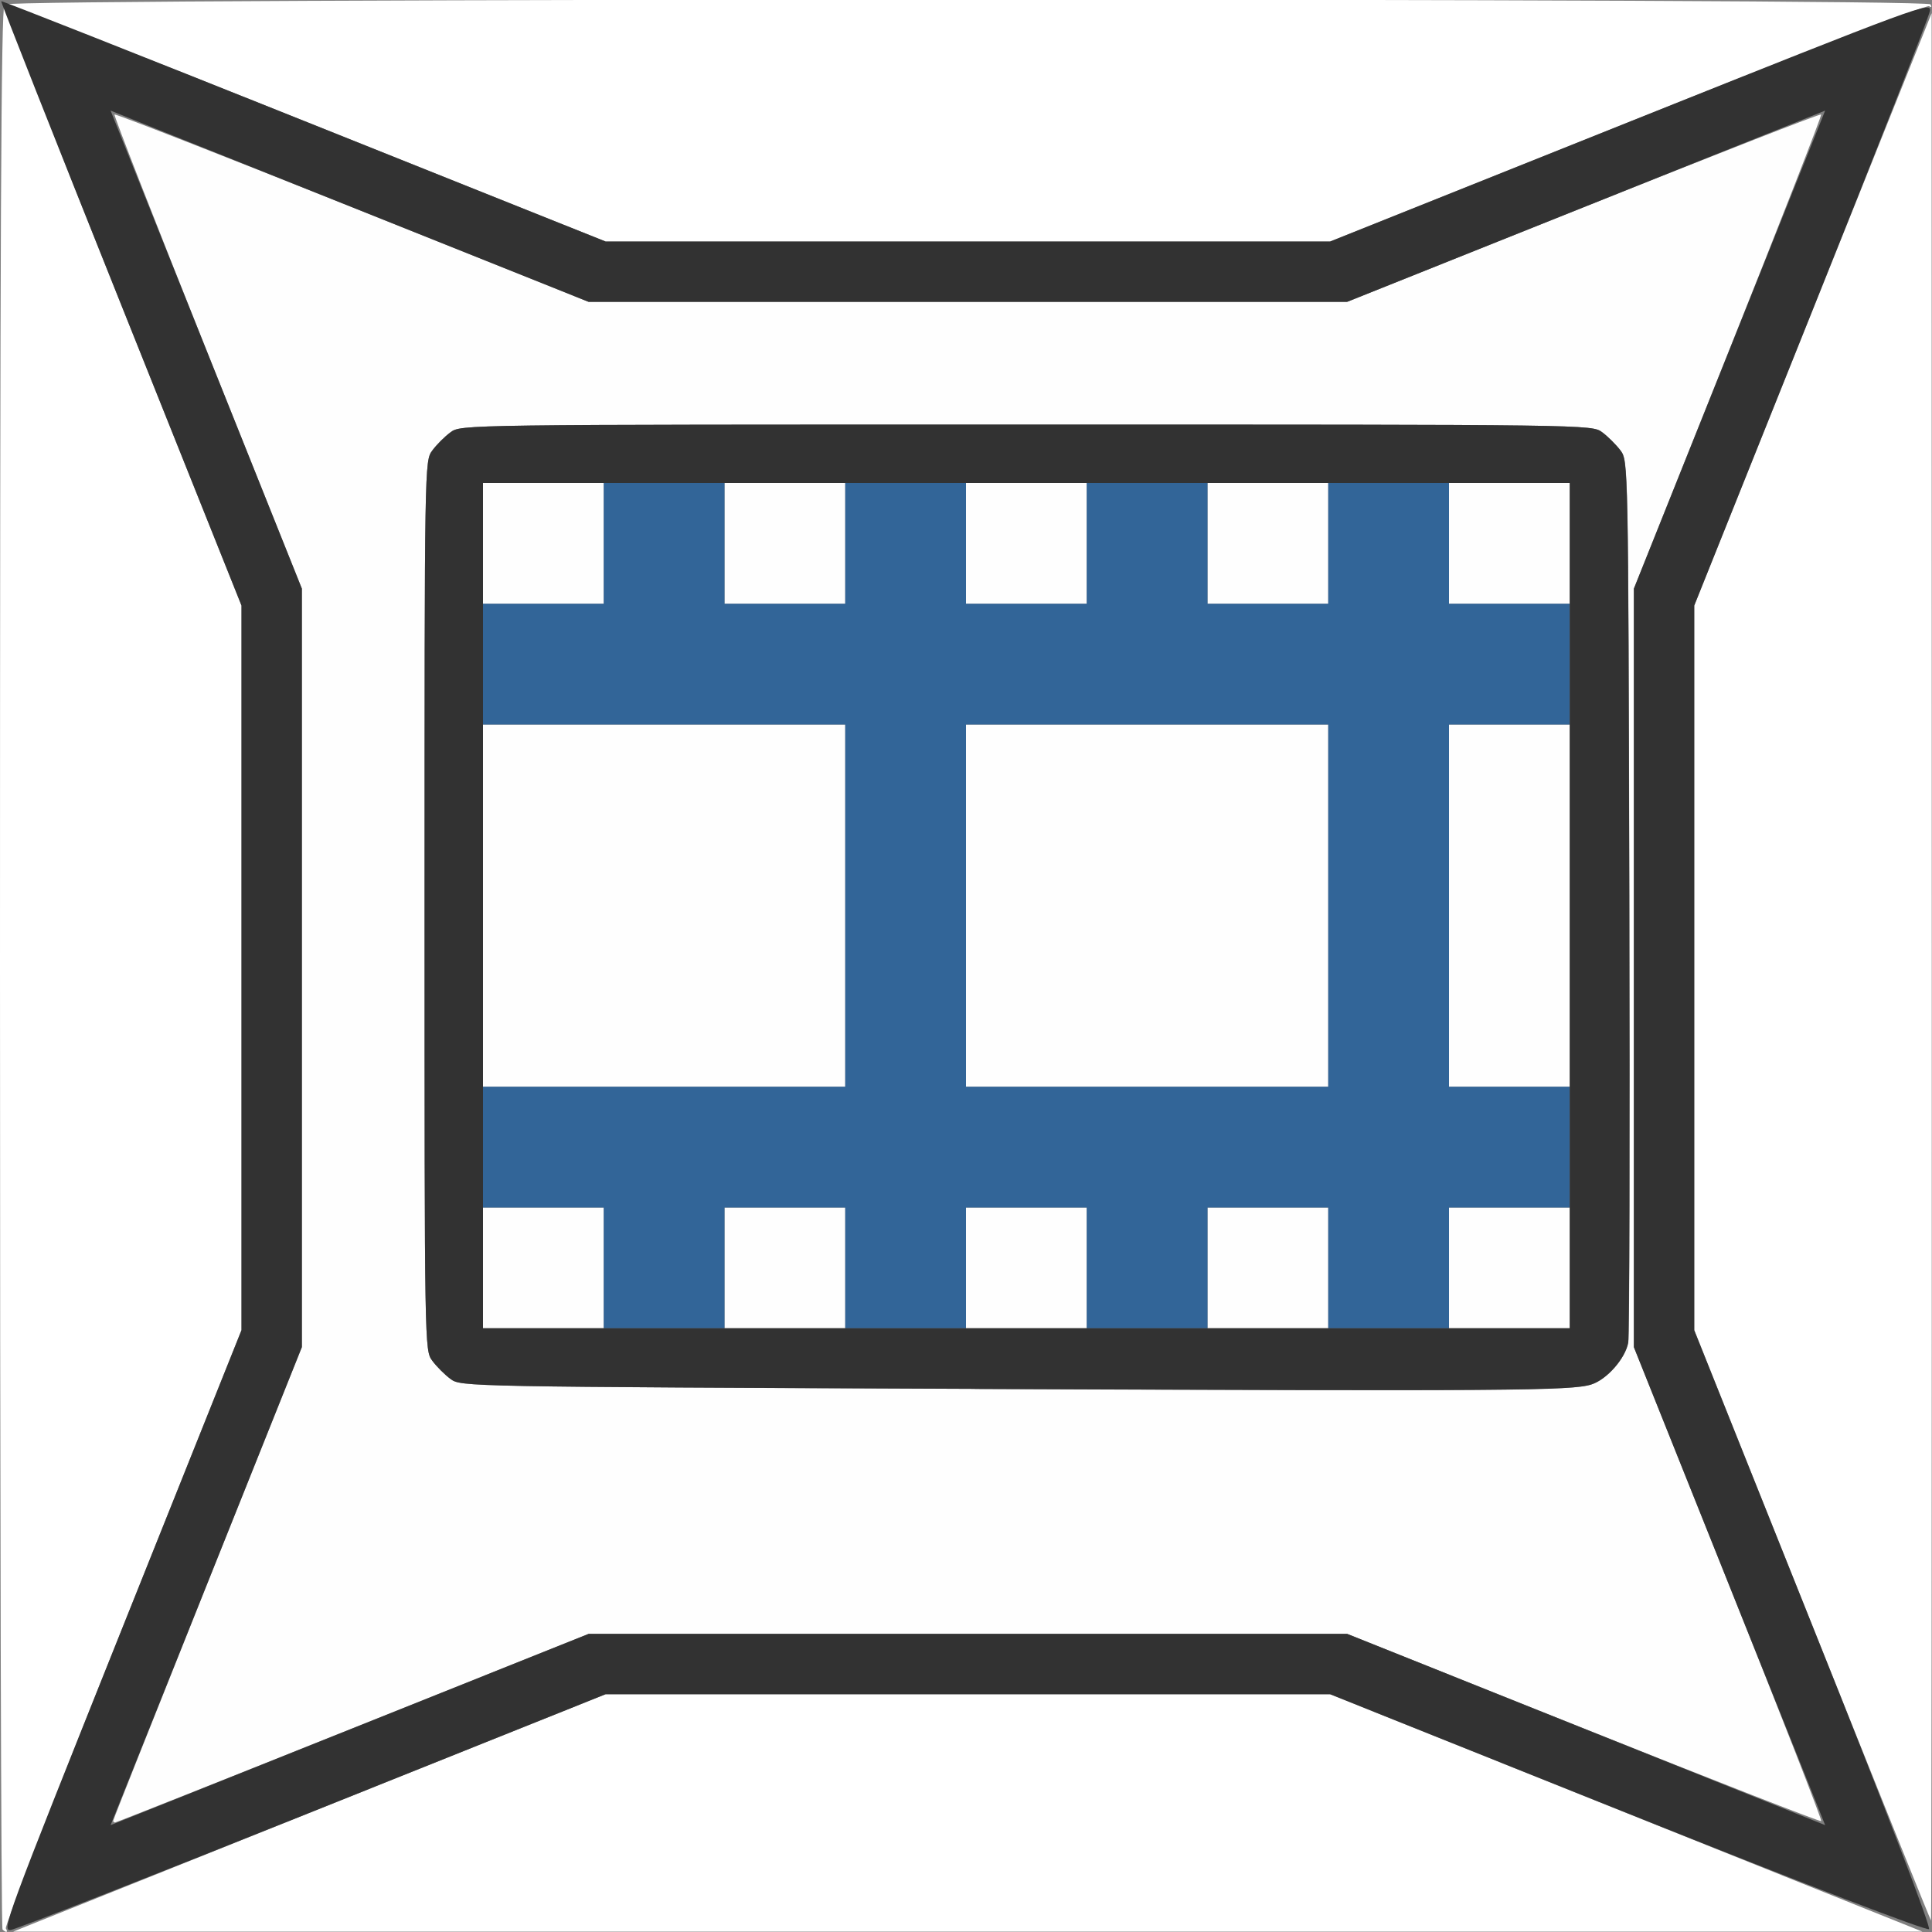 <?xml version="1.0" encoding="UTF-8" standalone="no"?>
<!-- Created with Inkscape (http://www.inkscape.org/) -->

<svg
   xmlns:dc="http://purl.org/dc/elements/1.1/"
   xmlns:cc="http://creativecommons.org/ns#"
   xmlns:rdf="http://www.w3.org/1999/02/22-rdf-syntax-ns#"
   xmlns:svg="http://www.w3.org/2000/svg"
   xmlns="http://www.w3.org/2000/svg"
   xmlns:sodipodi="http://sodipodi.sourceforge.net/DTD/sodipodi-0.dtd"
   xmlns:inkscape="http://www.inkscape.org/namespaces/inkscape"
   version="1.1"
   id="svg2"
   width="16"
   height="16"
   viewBox="0 0 16 16"
   sodipodi:docname="NODE_MOVIEDISTORT.svg"
   inkscape:version="0.92.4 (5da689c313, 2019-01-14)">
  <rect x="0" y="0" width="16" height="16" fill="#808080" stroke="none"/>
  <defs
     id="defs6" />
  <sodipodi:namedview
     pagecolor="#ffffff"
     bordercolor="#666666"
     borderopacity="1"
     objecttolerance="10"
     gridtolerance="10"
     guidetolerance="10"
     inkscape:pageopacity="0"
     inkscape:pageshadow="2"
     inkscape:window-width="992"
     inkscape:window-height="862"
     id="namedview4"
     showgrid="false"
     inkscape:zoom="14.75"
     inkscape:cx="8"
     inkscape:cy="8"
     inkscape:window-x="0"
     inkscape:window-y="0"
     inkscape:window-maximized="0"
     inkscape:current-layer="svg2" />
  <g
     id="NODE_MOVIEDISTORT">
    <path
       style="fill:#ffffff;stroke-width:0.031"
       d="M 0.021,15.979 C 0.009,15.968 0,12.385 0,8.017 0,1.881 0.009,0.066 0.037,0.037 0.091,-0.016 15.954,-0.017 15.987,0.036 c 0.013,0.022 0.009,0.028 -0.012,0.015 C 15.957,0.039 14.833,0.473 13.479,1.015 L 11.016,2 H 8.016 5.015 L 2.55,1.014 C 1.059,0.417 0.074,0.039 0.056,0.056 0.039,0.074 0.417,1.059 1.014,2.55 L 2,5.015 v 3 3 l -0.985,2.463 c -0.542,1.354 -0.977,2.476 -0.967,2.492 0.021,0.034 0.004,0.039 -0.027,0.009 z M 2.562,15.014 5.015,14.031 h 3 3 l 2.453,0.983 2.453,0.983 H 8.016 0.109 Z M 15.008,13.46 14.031,11.015 V 8.015 5.015 l 0.983,-2.453 0.983,-2.453 0.001,7.898 c 7.9e-4,4.344 -0.002,7.898 -0.006,7.898 -0.004,-2.5e-4 -0.447,-1.101 -0.984,-2.445 z"
       id="path825"
       inkscape:connector-curvature="0" />
    <path
       style="fill:#fefefe;stroke-width:0.031"
       d="m 0.938,15.078 c 0,-0.009 0.352,-0.895 0.781,-1.969 L 2.5,11.156 V 8.016 4.875 L 1.717,2.918 C 1.287,1.842 0.941,0.955 0.948,0.948 0.955,0.941 1.842,1.287 2.918,1.717 L 4.875,2.5 h 3.14 3.14 l 1.957,-0.783 c 1.076,-0.43 1.963,-0.777 1.97,-0.769 0.007,0.007 -0.339,0.894 -0.769,1.97 L 13.531,4.875 v 3.14 3.14 l 0.783,1.957 c 0.43,1.076 0.777,1.963 0.769,1.97 -0.007,0.007 -0.894,-0.339 -1.97,-0.769 L 11.156,13.531 H 8.016 4.875 L 2.922,14.312 c -1.074,0.43 -1.96,0.781 -1.969,0.781 -0.009,0 -0.016,-0.007 -0.016,-0.016 z m 12.241,-3.613 c 0.128,-0.04 0.282,-0.215 0.306,-0.347 0.01,-0.056 0.014,-1.722 0.009,-3.702 -0.009,-3.58 -0.009,-3.6 -0.073,-3.686 C 13.385,3.683 13.317,3.615 13.269,3.58 13.183,3.516 13.181,3.516 8.5,3.516 c -4.681,0 -4.683,2.69e-5 -4.769,0.064 C 3.683,3.615 3.615,3.683 3.58,3.731 3.516,3.817 3.516,3.829 3.516,7.5 c 0,3.671 2.188e-4,3.683 0.064,3.769 0.035,0.047 0.103,0.115 0.151,0.151 0.086,0.064 0.106,0.065 4.342,0.082 4.441,0.018 4.941,0.015 5.106,-0.037 z M 4,10.5 V 10 H 4.5 5 V 10.5 11 H 4.5 4 Z m 2,0 V 10 H 6.5 7 V 10.5 11 H 6.5 6 Z m 2,0 V 10 H 8.5 9 V 10.5 11 H 8.5 8 Z m 2,0 V 10 H 10.5 11 V 10.5 11 H 10.5 10 Z m 2,0 V 10 H 12.5 13 V 10.5 11 H 12.5 12 Z M 4,7.5 V 6 H 5.5 7 V 7.5 9 H 5.5 4 Z m 4,0 V 6 H 9.5 11 V 7.5 9 H 9.5 8 Z m 4,0 V 6 H 12.5 13 V 7.5 9 H 12.5 12 Z M 4,4.5 V 4 H 4.5 5 V 4.5 5 H 4.5 4 Z m 2,0 V 4 H 6.5 7 V 4.5 5 H 6.5 6 Z m 2,0 V 4 H 8.5 9 V 4.5 5 H 8.5 8 Z m 2,0 V 4 H 10.5 11 V 4.5 5 H 10.5 10 Z m 2,0 V 4 H 12.5 13 V 4.5 5 H 12.5 12 Z"
       id="path823"
       inkscape:connector-curvature="0" />
    <path
       style="fill:#326598;stroke-width:0.031"
       d="M 5,10.5 V 10 H 4.5 4 V 9.5 9 H 5.5 7 V 7.5 6 H 5.5 4 V 5.5 5 H 4.5 5 V 4.5 4 H 5.5 6 V 4.5 5 H 6.5 7 V 4.5 4 H 7.5 8 V 4.5 5 H 8.5 9 V 4.5 4 H 9.5 10 V 4.5 5 H 10.5 11 V 4.5 4 H 11.5 12 V 4.5 5 H 12.5 13 V 5.5 6 H 12.5 12 V 7.5 9 H 12.5 13 V 9.5 10 H 12.5 12 V 10.5 11 H 11.5 11 V 10.5 10 H 10.5 10 V 10.5 11 H 9.5 9 V 10.5 10 H 8.5 8 V 10.5 11 H 7.5 7 V 10.5 10 H 6.5 6 V 10.5 11 H 5.5 5 Z m 6,-3 V 6 H 9.5 8 V 7.5 9 H 9.5 11 Z"
       id="path821"
       inkscape:connector-curvature="0" />
    <path
       style="fill:#323232;stroke-width:0.031"
       d="M 1.004,13.505 2,11.016 V 8.016 5.015 L 1.001,2.517 C 0.451,1.144 0.005,0.015 0.01,0.01 0.015,0.005 1.144,0.451 2.517,1.001 L 5.015,2 H 8.016 11.016 L 13.505,1.004 C 15.909,0.042 15.994,0.011 15.983,0.09 15.977,0.135 15.535,1.262 15.001,2.593 L 14.031,5.015 v 3.001 3.001 l 0.986,2.465 c 0.597,1.491 0.975,2.476 0.958,2.494 -0.017,0.017 -1.002,-0.361 -2.494,-0.958 L 11.016,14.031 H 8.015 5.015 l -2.422,0.97 c -1.332,0.534 -2.458,0.975 -2.503,0.982 -0.079,0.011 -0.048,-0.074 0.914,-2.478 z m 7.012,0.026 h 3.141 l 1.979,0.792 1.979,0.792 -0.792,-1.979 -0.792,-1.979 V 8.016 4.875 L 14.323,2.896 15.115,0.916 13.136,1.708 11.156,2.5 H 8.016 4.875 L 2.896,1.708 0.916,0.916 1.708,2.896 2.5,4.875 V 8.016 11.156 L 1.708,13.136 0.916,15.115 2.896,14.323 4.875,13.531 Z M 8.073,11.502 C 3.837,11.484 3.817,11.484 3.731,11.42 3.683,11.385 3.615,11.317 3.58,11.269 3.516,11.183 3.516,11.171 3.516,7.5 c 0,-3.671 2.188e-4,-3.683 0.064,-3.769 C 3.615,3.683 3.683,3.615 3.731,3.58 3.817,3.516 3.819,3.516 8.5,3.516 c 4.681,0 4.683,2.69e-5 4.769,0.064 0.047,0.035 0.115,0.103 0.151,0.151 0.064,0.086 0.064,0.106 0.073,3.686 0.005,1.98 7.41e-4,3.645 -0.009,3.702 -0.024,0.132 -0.178,0.307 -0.306,0.347 -0.165,0.052 -0.665,0.055 -5.106,0.037 z M 13,7.5 V 4 H 8.5 4 V 7.5 11 H 8.5 13 Z"
       id="path819"
       inkscape:connector-curvature="0" />
  </g>
</svg>
